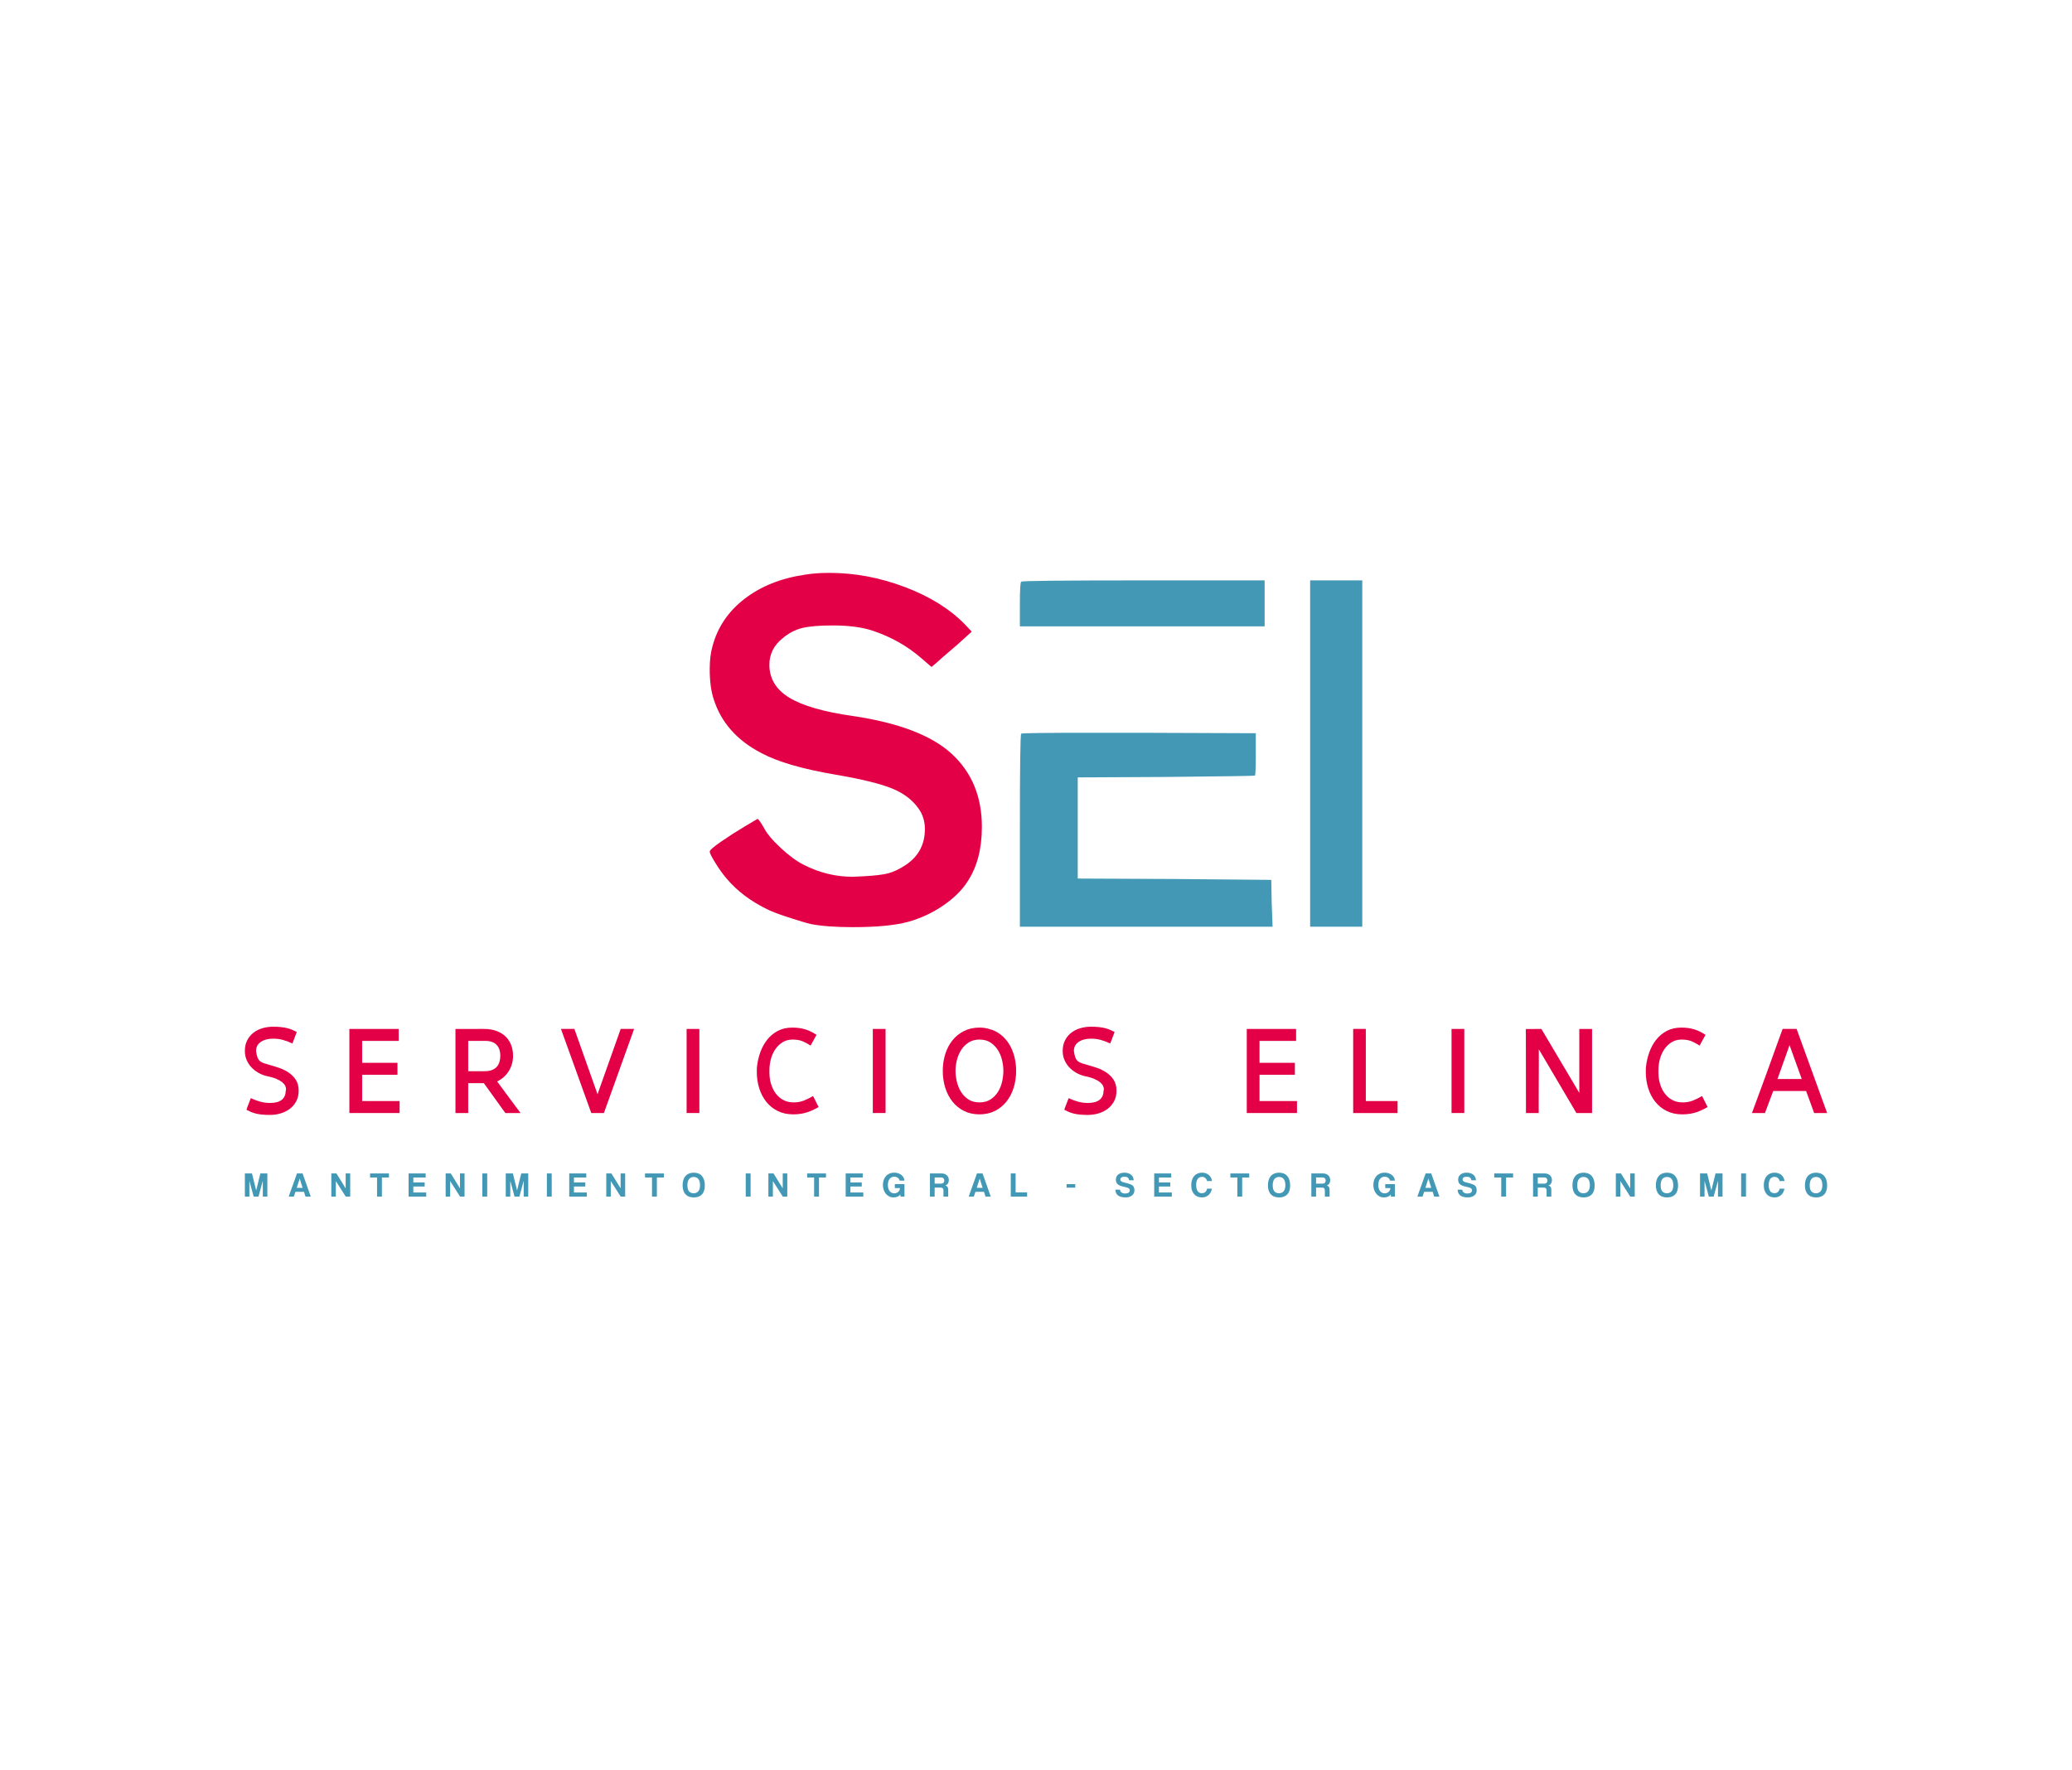 <svg xmlns:mydata="http://www.w3.org/2000/svg" mydata:contrastcolor="ecf5f8" mydata:template="Contrast" mydata:presentation="2.5" mydata:layouttype="undefined" mydata:specialfontid="undefined" mydata:id1="575" mydata:id2="125" mydata:companyname="Servicios Elinca" mydata:companytagline="Mantenimiento Integral - Sector Gastronomico" version="1.1" xmlns="http://www.w3.org/2000/svg" xmlns:xlink="http://www.w3.org/1999/xlink" viewBox="0 0 550 470"><g fill="none" fill-rule="none" stroke="none" stroke-width="1" stroke-linecap="butt" stroke-linejoin="miter" stroke-miterlimit="10" stroke-dasharray="" stroke-dashoffset="0" font-family="none" font-weight="none" font-size="none" text-anchor="none" style="mix-blend-mode: normal"><g data-paper-data="{&quot;isGlobalGroup&quot;:true,&quot;bounds&quot;:{&quot;x&quot;:65,&quot;y&quot;:152.0936509464984,&quot;width&quot;:420,&quot;height&quot;:165.81269810700317}}"><g data-paper-data="{&quot;isSecondaryText&quot;:true}" fill="#4298b5" fill-rule="nonzero"><path d="M69.764,317.693v-4.217l-1.149,4.217h-1.279l-1.14,-4.198v4.198h-1.196v-6.154h1.891l1.112,4.513l1.112,-4.513h1.854v6.154z" data-paper-data="{&quot;glyphName&quot;:&quot;M&quot;,&quot;glyphIndex&quot;:0,&quot;firstGlyphOfWord&quot;:true,&quot;word&quot;:1}"/><path d="M79.561,312.92h-0.009l-0.788,2.447h1.566zM81.09,317.693l-0.389,-1.27h-2.271l-0.436,1.27h-1.362l2.196,-6.154h1.492l2.169,6.154z" data-paper-data="{&quot;glyphName&quot;:&quot;A&quot;,&quot;glyphIndex&quot;:1,&quot;word&quot;:1}"/><path d="M91.775,317.693l-2.632,-4.133v4.133h-1.196v-6.154h1.362l2.447,3.957v-3.957h1.205v6.154z" data-paper-data="{&quot;glyphName&quot;:&quot;N&quot;,&quot;glyphIndex&quot;:2,&quot;word&quot;:1}"/><path d="M100.088,317.693v-5.079h-1.854v-1.075h5.005v1.075h-1.863v5.079z" data-paper-data="{&quot;glyphName&quot;:&quot;T&quot;,&quot;glyphIndex&quot;:3,&quot;word&quot;:1}"/><path d="M108.465,317.693v-6.154h4.523v1.075h-3.272v1.316h3.012v1.084h-3.012v1.585h3.42v1.094z" data-paper-data="{&quot;glyphName&quot;:&quot;E&quot;,&quot;glyphIndex&quot;:4,&quot;word&quot;:1}"/><path d="M122.125,317.693l-2.632,-4.133v4.133h-1.196v-6.154h1.362l2.447,3.957v-3.957h1.205v6.154z" data-paper-data="{&quot;glyphName&quot;:&quot;N&quot;,&quot;glyphIndex&quot;:5,&quot;word&quot;:1}"/><path d="M128.034,317.693v-6.154h1.288v6.154z" data-paper-data="{&quot;glyphName&quot;:&quot;I&quot;,&quot;glyphIndex&quot;:6,&quot;word&quot;:1}"/><path d="M139.015,317.693v-4.217l-1.149,4.217h-1.279l-1.14,-4.198v4.198h-1.196v-6.154h1.891l1.112,4.513l1.112,-4.513h1.854v6.154z" data-paper-data="{&quot;glyphName&quot;:&quot;M&quot;,&quot;glyphIndex&quot;:7,&quot;word&quot;:1}"/><path d="M145.163,317.693v-6.154h1.288v6.154z" data-paper-data="{&quot;glyphName&quot;:&quot;I&quot;,&quot;glyphIndex&quot;:8,&quot;word&quot;:1}"/><path d="M151.1,317.693v-6.154h4.523v1.075h-3.272v1.316h3.012v1.084h-3.012v1.585h3.42v1.094z" data-paper-data="{&quot;glyphName&quot;:&quot;E&quot;,&quot;glyphIndex&quot;:9,&quot;word&quot;:1}"/><path d="M164.76,317.693l-2.632,-4.133v4.133h-1.196v-6.154h1.362l2.447,3.957v-3.957h1.205v6.154z" data-paper-data="{&quot;glyphName&quot;:&quot;N&quot;,&quot;glyphIndex&quot;:10,&quot;word&quot;:1}"/><path d="M173.073,317.693v-5.079h-1.854v-1.075h5.005v1.075h-1.863v5.079z" data-paper-data="{&quot;glyphName&quot;:&quot;T&quot;,&quot;glyphIndex&quot;:11,&quot;word&quot;:1}"/><path d="M184.153,316.803c0.229,0 0.445,-0.042 0.649,-0.125c0.204,-0.083 0.382,-0.21 0.533,-0.38c0.151,-0.17 0.27,-0.388 0.357,-0.653c0.086,-0.266 0.13,-0.581 0.13,-0.945c0,-0.729 -0.142,-1.282 -0.426,-1.659c-0.284,-0.377 -0.698,-0.565 -1.242,-0.565c-0.544,0 -0.961,0.188 -1.251,0.565c-0.29,0.377 -0.436,0.93 -0.436,1.659c0,0.729 0.147,1.262 0.44,1.599c0.293,0.337 0.709,0.505 1.247,0.505zM184.153,317.906c-0.951,0 -1.682,-0.278 -2.192,-0.834c-0.51,-0.556 -0.765,-1.356 -0.765,-2.4c0,-0.519 0.065,-0.985 0.195,-1.399c0.13,-0.414 0.321,-0.765 0.575,-1.052c0.253,-0.287 0.562,-0.507 0.927,-0.658c0.365,-0.151 0.785,-0.227 1.26,-0.227c0.47,0 0.888,0.076 1.256,0.227c0.368,0.151 0.675,0.372 0.922,0.663c0.247,0.29 0.436,0.644 0.565,1.061c0.13,0.417 0.195,0.888 0.195,1.413c0,1.063 -0.252,1.863 -0.755,2.4c-0.504,0.538 -1.231,0.806 -2.183,0.806z" data-paper-data="{&quot;glyphName&quot;:&quot;O&quot;,&quot;glyphIndex&quot;:12,&quot;lastGlyphOfWord&quot;:true,&quot;word&quot;:1}"/><path d="M197.954,317.693v-6.154h1.288v6.154z" data-paper-data="{&quot;glyphName&quot;:&quot;I&quot;,&quot;glyphIndex&quot;:13,&quot;firstGlyphOfWord&quot;:true,&quot;word&quot;:2}"/><path d="M207.793,317.693l-2.632,-4.133v4.133h-1.196v-6.154h1.362l2.447,3.957v-3.957h1.205v6.154z" data-paper-data="{&quot;glyphName&quot;:&quot;N&quot;,&quot;glyphIndex&quot;:14,&quot;word&quot;:2}"/><path d="M216.106,317.693v-5.079h-1.854v-1.075h5.005v1.075h-1.863v5.079z" data-paper-data="{&quot;glyphName&quot;:&quot;T&quot;,&quot;glyphIndex&quot;:15,&quot;word&quot;:2}"/><path d="M224.483,317.693v-6.154h4.523v1.075h-3.272v1.316h3.012v1.084h-3.012v1.585h3.42v1.094z" data-paper-data="{&quot;glyphName&quot;:&quot;E&quot;,&quot;glyphIndex&quot;:16,&quot;word&quot;:2}"/><path d="M239.025,317.693l-0.028,-0.612c-0.148,0.26 -0.386,0.462 -0.714,0.607c-0.327,0.145 -0.704,0.218 -1.131,0.218c-0.426,0 -0.811,-0.091 -1.154,-0.273c-0.343,-0.182 -0.636,-0.426 -0.88,-0.732c-0.244,-0.306 -0.431,-0.658 -0.561,-1.057c-0.13,-0.399 -0.195,-0.811 -0.195,-1.237c0,-0.451 0.065,-0.876 0.195,-1.274c0.13,-0.399 0.321,-0.746 0.575,-1.043c0.253,-0.297 0.568,-0.53 0.945,-0.7c0.377,-0.17 0.816,-0.255 1.316,-0.255c0.365,0 0.706,0.053 1.024,0.158c0.318,0.105 0.596,0.25 0.834,0.436c0.238,0.185 0.429,0.406 0.575,0.663c0.145,0.256 0.23,0.539 0.255,0.848h-1.297c-0.019,-0.142 -0.068,-0.276 -0.148,-0.403c-0.08,-0.127 -0.182,-0.236 -0.306,-0.329c-0.124,-0.093 -0.267,-0.167 -0.431,-0.222c-0.164,-0.056 -0.332,-0.083 -0.505,-0.083c-0.519,0 -0.934,0.193 -1.247,0.579c-0.312,0.386 -0.468,0.947 -0.468,1.682c0,0.253 0.032,0.508 0.097,0.765c0.065,0.256 0.167,0.488 0.306,0.695c0.139,0.207 0.317,0.375 0.533,0.505c0.216,0.13 0.473,0.195 0.769,0.195c0.21,0 0.406,-0.037 0.589,-0.111c0.182,-0.074 0.341,-0.176 0.477,-0.306c0.136,-0.13 0.243,-0.28 0.32,-0.449c0.077,-0.17 0.116,-0.351 0.116,-0.542h-1.362v-1.029h2.567v3.309z" data-paper-data="{&quot;glyphName&quot;:&quot;G&quot;,&quot;glyphIndex&quot;:17,&quot;word&quot;:2}"/><path d="M248.099,312.605v1.64h1.613c0.346,0 0.59,-0.077 0.732,-0.232c0.142,-0.154 0.213,-0.349 0.213,-0.584c0,-0.241 -0.07,-0.439 -0.209,-0.593c-0.139,-0.154 -0.369,-0.232 -0.69,-0.232zM250.435,317.693v-1.585c0,-0.297 -0.068,-0.508 -0.204,-0.635c-0.136,-0.127 -0.389,-0.19 -0.76,-0.19h-1.372v2.41h-1.251v-6.154h3.123c0.284,0 0.542,0.045 0.774,0.134c0.232,0.09 0.431,0.213 0.598,0.371c0.167,0.158 0.295,0.346 0.385,0.565c0.09,0.219 0.134,0.456 0.134,0.709c0,0.334 -0.079,0.629 -0.236,0.885c-0.158,0.256 -0.385,0.437 -0.681,0.542c0.272,0.086 0.465,0.219 0.579,0.399c0.114,0.179 0.171,0.448 0.171,0.806v1.742z" data-paper-data="{&quot;glyphName&quot;:&quot;R&quot;,&quot;glyphIndex&quot;:18,&quot;word&quot;:2}"/><path d="M260.062,312.92h-0.009l-0.788,2.447h1.566zM261.591,317.693l-0.389,-1.27h-2.271l-0.436,1.27h-1.362l2.196,-6.154h1.492l2.169,6.154z" data-paper-data="{&quot;glyphName&quot;:&quot;A&quot;,&quot;glyphIndex&quot;:19,&quot;word&quot;:2}"/><path d="M268.302,317.693v-6.154h1.288v5.032h3.049v1.121z" data-paper-data="{&quot;glyphName&quot;:&quot;L&quot;,&quot;glyphIndex&quot;:20,&quot;lastGlyphOfWord&quot;:true,&quot;word&quot;:2}"/><path d="M283.119,315.311v-0.936h2.298v0.936z" data-paper-data="{&quot;glyphName&quot;:&quot;-&quot;,&quot;glyphIndex&quot;:21,&quot;firstGlyphOfWord&quot;:true,&quot;lastGlyphOfWord&quot;:true,&quot;word&quot;:3}"/><path d="M299.709,313.356c-0.031,-0.315 -0.145,-0.55 -0.343,-0.704c-0.198,-0.154 -0.494,-0.232 -0.89,-0.232c-0.729,0 -1.094,0.25 -1.094,0.751c0,0.179 0.076,0.329 0.227,0.449c0.151,0.12 0.394,0.221 0.728,0.301c0.395,0.093 0.738,0.179 1.029,0.26c0.29,0.08 0.556,0.173 0.797,0.278c0.136,0.056 0.264,0.125 0.385,0.209c0.12,0.083 0.222,0.187 0.306,0.31c0.083,0.124 0.15,0.272 0.199,0.445c0.049,0.173 0.074,0.383 0.074,0.63c0,0.297 -0.062,0.559 -0.185,0.788c-0.124,0.229 -0.29,0.422 -0.5,0.579c-0.21,0.158 -0.457,0.278 -0.741,0.361c-0.284,0.083 -0.584,0.125 -0.899,0.125c-0.896,0 -1.569,-0.173 -2.02,-0.519c-0.451,-0.346 -0.689,-0.859 -0.714,-1.538h1.242c0.006,0.315 0.134,0.564 0.385,0.746c0.25,0.182 0.564,0.273 0.941,0.273c0.408,0 0.717,-0.074 0.927,-0.222c0.21,-0.148 0.315,-0.349 0.315,-0.602c0,-0.099 -0.012,-0.19 -0.037,-0.273c-0.025,-0.083 -0.073,-0.159 -0.144,-0.227c-0.071,-0.068 -0.168,-0.128 -0.292,-0.181c-0.124,-0.053 -0.284,-0.1 -0.482,-0.144c-0.47,-0.099 -0.876,-0.199 -1.219,-0.301c-0.343,-0.102 -0.626,-0.229 -0.848,-0.38c-0.222,-0.151 -0.386,-0.335 -0.491,-0.551c-0.105,-0.216 -0.158,-0.491 -0.158,-0.825c0,-0.253 0.046,-0.491 0.139,-0.714c0.093,-0.222 0.235,-0.415 0.426,-0.579c0.192,-0.164 0.428,-0.293 0.709,-0.389c0.281,-0.096 0.613,-0.144 0.996,-0.144c0.371,0 0.704,0.048 1.001,0.144c0.297,0.096 0.551,0.232 0.765,0.408c0.213,0.176 0.378,0.389 0.496,0.639c0.117,0.25 0.182,0.527 0.195,0.829z" data-paper-data="{&quot;glyphName&quot;:&quot;S&quot;,&quot;glyphIndex&quot;:22,&quot;firstGlyphOfWord&quot;:true,&quot;word&quot;:4}"/><path d="M306.378,317.693v-6.154h4.523v1.075h-3.272v1.316h3.012v1.084h-3.012v1.585h3.42v1.094z" data-paper-data="{&quot;glyphName&quot;:&quot;E&quot;,&quot;glyphIndex&quot;:23,&quot;word&quot;:4}"/><path d="M321.704,315.58c-0.068,0.352 -0.176,0.67 -0.324,0.955c-0.148,0.284 -0.335,0.528 -0.561,0.732c-0.226,0.204 -0.487,0.361 -0.783,0.473c-0.297,0.111 -0.624,0.167 -0.982,0.167c-0.402,0 -0.777,-0.068 -1.126,-0.204c-0.349,-0.136 -0.65,-0.34 -0.904,-0.612c-0.253,-0.272 -0.453,-0.607 -0.598,-1.006c-0.145,-0.399 -0.218,-0.863 -0.218,-1.395c0,-0.519 0.066,-0.987 0.199,-1.404c0.133,-0.417 0.323,-0.769 0.57,-1.057c0.247,-0.287 0.548,-0.508 0.904,-0.663c0.355,-0.154 0.752,-0.232 1.191,-0.232c0.383,0 0.731,0.057 1.043,0.171c0.312,0.114 0.581,0.272 0.806,0.473c0.226,0.201 0.405,0.437 0.538,0.709c0.133,0.272 0.215,0.562 0.246,0.871h-1.288c-0.086,-0.352 -0.253,-0.626 -0.5,-0.82c-0.247,-0.195 -0.525,-0.292 -0.834,-0.292c-0.538,0 -0.933,0.193 -1.186,0.579c-0.253,0.386 -0.38,0.916 -0.38,1.589c0,0.686 0.125,1.219 0.375,1.599c0.25,0.38 0.626,0.57 1.126,0.57c0.383,0 0.69,-0.103 0.922,-0.31c0.232,-0.207 0.391,-0.505 0.477,-0.894z" data-paper-data="{&quot;glyphName&quot;:&quot;C&quot;,&quot;glyphIndex&quot;:24,&quot;word&quot;:4}"/><path d="M328.444,317.693v-5.079h-1.854v-1.075h5.005v1.075h-1.863v5.079z" data-paper-data="{&quot;glyphName&quot;:&quot;T&quot;,&quot;glyphIndex&quot;:25,&quot;word&quot;:4}"/><path d="M339.524,316.803c0.229,0 0.445,-0.042 0.649,-0.125c0.204,-0.083 0.382,-0.21 0.533,-0.38c0.151,-0.17 0.27,-0.388 0.357,-0.653c0.086,-0.266 0.13,-0.581 0.13,-0.945c0,-0.729 -0.142,-1.282 -0.426,-1.659c-0.284,-0.377 -0.698,-0.565 -1.242,-0.565c-0.544,0 -0.961,0.188 -1.251,0.565c-0.29,0.377 -0.436,0.93 -0.436,1.659c0,0.729 0.147,1.262 0.44,1.599c0.293,0.337 0.709,0.505 1.247,0.505zM339.524,317.906c-0.951,0 -1.682,-0.278 -2.192,-0.834c-0.51,-0.556 -0.765,-1.356 -0.765,-2.4c0,-0.519 0.065,-0.985 0.195,-1.399c0.13,-0.414 0.321,-0.765 0.575,-1.052c0.253,-0.287 0.562,-0.507 0.927,-0.658c0.365,-0.151 0.785,-0.227 1.26,-0.227c0.47,0 0.888,0.076 1.256,0.227c0.368,0.151 0.675,0.372 0.922,0.663c0.247,0.29 0.436,0.644 0.565,1.061c0.13,0.417 0.195,0.888 0.195,1.413c0,1.063 -0.252,1.863 -0.755,2.4c-0.504,0.538 -1.231,0.806 -2.183,0.806z" data-paper-data="{&quot;glyphName&quot;:&quot;O&quot;,&quot;glyphIndex&quot;:26,&quot;word&quot;:4}"/><path d="M349.338,312.605v1.64h1.613c0.346,0 0.59,-0.077 0.732,-0.232c0.142,-0.154 0.213,-0.349 0.213,-0.584c0,-0.241 -0.07,-0.439 -0.209,-0.593c-0.139,-0.154 -0.369,-0.232 -0.69,-0.232zM351.674,317.693v-1.585c0,-0.297 -0.068,-0.508 -0.204,-0.635c-0.136,-0.127 -0.389,-0.19 -0.76,-0.19h-1.372v2.41h-1.251v-6.154h3.123c0.284,0 0.542,0.045 0.774,0.134c0.232,0.09 0.431,0.213 0.598,0.371c0.167,0.158 0.295,0.346 0.385,0.565c0.09,0.219 0.134,0.456 0.134,0.709c0,0.334 -0.079,0.629 -0.236,0.885c-0.158,0.256 -0.385,0.437 -0.681,0.542c0.272,0.086 0.465,0.219 0.579,0.399c0.114,0.179 0.171,0.448 0.171,0.806v1.742z" data-paper-data="{&quot;glyphName&quot;:&quot;R&quot;,&quot;glyphIndex&quot;:27,&quot;lastGlyphOfWord&quot;:true,&quot;word&quot;:4}"/><path d="M369.208,317.693l-0.028,-0.612c-0.148,0.26 -0.386,0.462 -0.714,0.607c-0.327,0.145 -0.704,0.218 -1.131,0.218c-0.426,0 -0.811,-0.091 -1.154,-0.273c-0.343,-0.182 -0.636,-0.426 -0.88,-0.732c-0.244,-0.306 -0.431,-0.658 -0.561,-1.057c-0.13,-0.399 -0.195,-0.811 -0.195,-1.237c0,-0.451 0.065,-0.876 0.195,-1.274c0.13,-0.399 0.321,-0.746 0.575,-1.043c0.253,-0.297 0.568,-0.53 0.945,-0.7c0.377,-0.17 0.816,-0.255 1.316,-0.255c0.365,0 0.706,0.053 1.024,0.158c0.318,0.105 0.596,0.25 0.834,0.436c0.238,0.185 0.429,0.406 0.575,0.663c0.145,0.256 0.23,0.539 0.255,0.848h-1.297c-0.019,-0.142 -0.068,-0.276 -0.148,-0.403c-0.08,-0.127 -0.182,-0.236 -0.306,-0.329c-0.124,-0.093 -0.267,-0.167 -0.431,-0.222c-0.164,-0.056 -0.332,-0.083 -0.505,-0.083c-0.519,0 -0.934,0.193 -1.247,0.579c-0.312,0.386 -0.468,0.947 -0.468,1.682c0,0.253 0.032,0.508 0.097,0.765c0.065,0.256 0.167,0.488 0.306,0.695c0.139,0.207 0.317,0.375 0.533,0.505c0.216,0.13 0.473,0.195 0.769,0.195c0.21,0 0.406,-0.037 0.589,-0.111c0.182,-0.074 0.341,-0.176 0.477,-0.306c0.136,-0.13 0.243,-0.28 0.32,-0.449c0.077,-0.17 0.116,-0.351 0.116,-0.542h-1.362v-1.029h2.567v3.309z" data-paper-data="{&quot;glyphName&quot;:&quot;G&quot;,&quot;glyphIndex&quot;:28,&quot;firstGlyphOfWord&quot;:true,&quot;word&quot;:5}"/><path d="M379.159,312.92h-0.009l-0.788,2.447h1.566zM380.689,317.693l-0.389,-1.27h-2.271l-0.436,1.27h-1.362l2.196,-6.154h1.492l2.169,6.154z" data-paper-data="{&quot;glyphName&quot;:&quot;A&quot;,&quot;glyphIndex&quot;:29,&quot;word&quot;:5}"/><path d="M390.561,313.356c-0.031,-0.315 -0.145,-0.55 -0.343,-0.704c-0.198,-0.154 -0.494,-0.232 -0.89,-0.232c-0.729,0 -1.094,0.25 -1.094,0.751c0,0.179 0.076,0.329 0.227,0.449c0.151,0.12 0.394,0.221 0.728,0.301c0.395,0.093 0.738,0.179 1.029,0.26c0.29,0.08 0.556,0.173 0.797,0.278c0.136,0.056 0.264,0.125 0.385,0.209c0.12,0.083 0.222,0.187 0.306,0.31c0.083,0.124 0.15,0.272 0.199,0.445c0.049,0.173 0.074,0.383 0.074,0.63c0,0.297 -0.062,0.559 -0.185,0.788c-0.124,0.229 -0.29,0.422 -0.5,0.579c-0.21,0.158 -0.457,0.278 -0.741,0.361c-0.284,0.083 -0.584,0.125 -0.899,0.125c-0.896,0 -1.569,-0.173 -2.02,-0.519c-0.451,-0.346 -0.689,-0.859 -0.714,-1.538h1.242c0.006,0.315 0.134,0.564 0.385,0.746c0.25,0.182 0.564,0.273 0.941,0.273c0.408,0 0.717,-0.074 0.927,-0.222c0.21,-0.148 0.315,-0.349 0.315,-0.602c0,-0.099 -0.012,-0.19 -0.037,-0.273c-0.025,-0.083 -0.073,-0.159 -0.144,-0.227c-0.071,-0.068 -0.168,-0.128 -0.292,-0.181c-0.124,-0.053 -0.284,-0.1 -0.482,-0.144c-0.47,-0.099 -0.876,-0.199 -1.219,-0.301c-0.343,-0.102 -0.626,-0.229 -0.848,-0.38c-0.222,-0.151 -0.386,-0.335 -0.491,-0.551c-0.105,-0.216 -0.158,-0.491 -0.158,-0.825c0,-0.253 0.046,-0.491 0.139,-0.714c0.093,-0.222 0.235,-0.415 0.426,-0.579c0.192,-0.164 0.428,-0.293 0.709,-0.389c0.281,-0.096 0.613,-0.144 0.996,-0.144c0.371,0 0.704,0.048 1.001,0.144c0.297,0.096 0.551,0.232 0.765,0.408c0.213,0.176 0.378,0.389 0.496,0.639c0.117,0.25 0.182,0.527 0.195,0.829z" data-paper-data="{&quot;glyphName&quot;:&quot;S&quot;,&quot;glyphIndex&quot;:30,&quot;word&quot;:5}"/><path d="M398.492,317.693v-5.079h-1.854v-1.075h5.005v1.075h-1.863v5.079z" data-paper-data="{&quot;glyphName&quot;:&quot;T&quot;,&quot;glyphIndex&quot;:31,&quot;word&quot;:5}"/><path d="M408.194,312.605v1.64h1.613c0.346,0 0.59,-0.077 0.732,-0.232c0.142,-0.154 0.213,-0.349 0.213,-0.584c0,-0.241 -0.07,-0.439 -0.209,-0.593c-0.139,-0.154 -0.369,-0.232 -0.69,-0.232zM410.53,317.693v-1.585c0,-0.297 -0.068,-0.508 -0.204,-0.635c-0.136,-0.127 -0.389,-0.19 -0.76,-0.19h-1.372v2.41h-1.251v-6.154h3.123c0.284,0 0.542,0.045 0.774,0.134c0.232,0.09 0.431,0.213 0.598,0.371c0.167,0.158 0.295,0.346 0.385,0.565c0.09,0.219 0.134,0.456 0.134,0.709c0,0.334 -0.079,0.629 -0.236,0.885c-0.158,0.256 -0.385,0.437 -0.681,0.542c0.272,0.086 0.465,0.219 0.579,0.399c0.114,0.179 0.171,0.448 0.171,0.806v1.742z" data-paper-data="{&quot;glyphName&quot;:&quot;R&quot;,&quot;glyphIndex&quot;:32,&quot;word&quot;:5}"/><path d="M420.353,316.803c0.229,0 0.445,-0.042 0.649,-0.125c0.204,-0.083 0.382,-0.21 0.533,-0.38c0.151,-0.17 0.27,-0.388 0.357,-0.653c0.086,-0.266 0.13,-0.581 0.13,-0.945c0,-0.729 -0.142,-1.282 -0.426,-1.659c-0.284,-0.377 -0.698,-0.565 -1.242,-0.565c-0.544,0 -0.961,0.188 -1.251,0.565c-0.29,0.377 -0.436,0.93 -0.436,1.659c0,0.729 0.147,1.262 0.44,1.599c0.293,0.337 0.709,0.505 1.247,0.505zM420.353,317.906c-0.951,0 -1.682,-0.278 -2.192,-0.834c-0.51,-0.556 -0.765,-1.356 -0.765,-2.4c0,-0.519 0.065,-0.985 0.195,-1.399c0.13,-0.414 0.321,-0.765 0.575,-1.052c0.253,-0.287 0.562,-0.507 0.927,-0.658c0.365,-0.151 0.785,-0.227 1.26,-0.227c0.47,0 0.888,0.076 1.256,0.227c0.368,0.151 0.675,0.372 0.922,0.663c0.247,0.29 0.436,0.644 0.565,1.061c0.13,0.417 0.195,0.888 0.195,1.413c0,1.063 -0.252,1.863 -0.755,2.4c-0.504,0.538 -1.231,0.806 -2.183,0.806z" data-paper-data="{&quot;glyphName&quot;:&quot;O&quot;,&quot;glyphIndex&quot;:33,&quot;word&quot;:5}"/><path d="M432.743,317.693l-2.632,-4.133v4.133h-1.196v-6.154h1.362l2.447,3.957v-3.957h1.205v6.154z" data-paper-data="{&quot;glyphName&quot;:&quot;N&quot;,&quot;glyphIndex&quot;:34,&quot;word&quot;:5}"/><path d="M442.497,316.803c0.229,0 0.445,-0.042 0.649,-0.125c0.204,-0.083 0.382,-0.21 0.533,-0.38c0.151,-0.17 0.27,-0.388 0.357,-0.653c0.086,-0.266 0.13,-0.581 0.13,-0.945c0,-0.729 -0.142,-1.282 -0.426,-1.659c-0.284,-0.377 -0.698,-0.565 -1.242,-0.565c-0.544,0 -0.961,0.188 -1.251,0.565c-0.29,0.377 -0.436,0.93 -0.436,1.659c0,0.729 0.147,1.262 0.44,1.599c0.293,0.337 0.709,0.505 1.247,0.505zM442.497,317.906c-0.951,0 -1.682,-0.278 -2.192,-0.834c-0.51,-0.556 -0.765,-1.356 -0.765,-2.4c0,-0.519 0.065,-0.985 0.195,-1.399c0.13,-0.414 0.321,-0.765 0.575,-1.052c0.253,-0.287 0.562,-0.507 0.927,-0.658c0.365,-0.151 0.785,-0.227 1.26,-0.227c0.47,0 0.888,0.076 1.256,0.227c0.368,0.151 0.675,0.372 0.922,0.663c0.247,0.29 0.436,0.644 0.565,1.061c0.13,0.417 0.195,0.888 0.195,1.413c0,1.063 -0.252,1.863 -0.755,2.4c-0.504,0.538 -1.231,0.806 -2.183,0.806z" data-paper-data="{&quot;glyphName&quot;:&quot;O&quot;,&quot;glyphIndex&quot;:35,&quot;word&quot;:5}"/><path d="M456.03,317.693v-4.217l-1.149,4.217h-1.279l-1.14,-4.198v4.198h-1.196v-6.154h1.891l1.112,4.513l1.112,-4.513h1.854v6.154z" data-paper-data="{&quot;glyphName&quot;:&quot;M&quot;,&quot;glyphIndex&quot;:36,&quot;word&quot;:5}"/><path d="M462.177,317.693v-6.154h1.288v6.154z" data-paper-data="{&quot;glyphName&quot;:&quot;I&quot;,&quot;glyphIndex&quot;:37,&quot;word&quot;:5}"/><path d="M473.682,315.58c-0.068,0.352 -0.176,0.67 -0.324,0.955c-0.148,0.284 -0.335,0.528 -0.561,0.732c-0.226,0.204 -0.487,0.361 -0.783,0.473c-0.297,0.111 -0.624,0.167 -0.982,0.167c-0.402,0 -0.777,-0.068 -1.126,-0.204c-0.349,-0.136 -0.65,-0.34 -0.904,-0.612c-0.253,-0.272 -0.453,-0.607 -0.598,-1.006c-0.145,-0.399 -0.218,-0.863 -0.218,-1.395c0,-0.519 0.066,-0.987 0.199,-1.404c0.133,-0.417 0.323,-0.769 0.57,-1.057c0.247,-0.287 0.548,-0.508 0.904,-0.663c0.355,-0.154 0.752,-0.232 1.191,-0.232c0.383,0 0.731,0.057 1.043,0.171c0.312,0.114 0.581,0.272 0.806,0.473c0.226,0.201 0.405,0.437 0.538,0.709c0.133,0.272 0.215,0.562 0.246,0.871h-1.288c-0.086,-0.352 -0.253,-0.626 -0.5,-0.82c-0.247,-0.195 -0.525,-0.292 -0.834,-0.292c-0.538,0 -0.933,0.193 -1.186,0.579c-0.253,0.386 -0.38,0.916 -0.38,1.589c0,0.686 0.125,1.219 0.375,1.599c0.25,0.38 0.626,0.57 1.126,0.57c0.383,0 0.69,-0.103 0.922,-0.31c0.232,-0.207 0.391,-0.505 0.477,-0.894z" data-paper-data="{&quot;glyphName&quot;:&quot;C&quot;,&quot;glyphIndex&quot;:38,&quot;word&quot;:5}"/><path d="M482.062,316.803c0.229,0 0.445,-0.042 0.649,-0.125c0.204,-0.083 0.382,-0.21 0.533,-0.38c0.151,-0.17 0.27,-0.388 0.357,-0.653c0.086,-0.266 0.13,-0.581 0.13,-0.945c0,-0.729 -0.142,-1.282 -0.426,-1.659c-0.284,-0.377 -0.698,-0.565 -1.242,-0.565c-0.544,0 -0.961,0.188 -1.251,0.565c-0.29,0.377 -0.436,0.93 -0.436,1.659c0,0.729 0.147,1.262 0.44,1.599c0.293,0.337 0.709,0.505 1.247,0.505zM482.062,317.906c-0.951,0 -1.682,-0.278 -2.192,-0.834c-0.51,-0.556 -0.765,-1.356 -0.765,-2.4c0,-0.519 0.065,-0.985 0.195,-1.399c0.13,-0.414 0.321,-0.765 0.575,-1.052c0.253,-0.287 0.562,-0.507 0.927,-0.658c0.365,-0.151 0.785,-0.227 1.26,-0.227c0.47,0 0.888,0.076 1.256,0.227c0.368,0.151 0.675,0.372 0.922,0.663c0.247,0.29 0.436,0.644 0.565,1.061c0.13,0.417 0.195,0.888 0.195,1.413c0,1.063 -0.252,1.863 -0.755,2.4c-0.504,0.538 -1.231,0.806 -2.183,0.806z" data-paper-data="{&quot;glyphName&quot;:&quot;O&quot;,&quot;glyphIndex&quot;:39,&quot;lastGlyphOfWord&quot;:true,&quot;word&quot;:5}"/></g><g data-paper-data="{&quot;isPrimaryText&quot;:true}" fill="#e40046" fill-rule="nonzero"><path d="M71.649,292.825c1.366,0 2.395,-0.262 3.087,-0.787c0.693,-0.524 1.059,-1.291 1.098,-2.301c0.02,-0.059 0.04,-0.143 0.059,-0.252c0.02,-0.109 0.03,-0.233 0.03,-0.371c0,-0.218 -0.064,-0.48 -0.193,-0.787c-0.129,-0.307 -0.381,-0.623 -0.757,-0.95c-0.376,-0.327 -0.905,-0.638 -1.588,-0.935c-0.683,-0.297 -1.568,-0.554 -2.657,-0.772c-0.792,-0.198 -1.534,-0.5 -2.226,-0.905c-0.693,-0.406 -1.301,-0.895 -1.826,-1.469c-0.524,-0.574 -0.935,-1.222 -1.232,-1.944c-0.297,-0.722 -0.445,-1.499 -0.445,-2.33c0,-1.069 0.203,-2.004 0.609,-2.805c0.406,-0.801 0.955,-1.474 1.648,-2.019c0.693,-0.544 1.494,-0.95 2.405,-1.217c0.91,-0.267 1.86,-0.401 2.85,-0.401c0.811,0 1.519,0.035 2.122,0.104c0.604,0.069 1.143,0.163 1.618,0.282c0.475,0.119 0.91,0.262 1.306,0.43c0.396,0.168 0.801,0.361 1.217,0.579c-0.198,0.554 -0.396,1.084 -0.594,1.588c-0.198,0.505 -0.386,0.994 -0.564,1.469c-0.891,-0.416 -1.737,-0.732 -2.538,-0.95c-0.801,-0.218 -1.648,-0.327 -2.538,-0.327c-1.366,0 -2.469,0.287 -3.31,0.861c-0.841,0.574 -1.262,1.375 -1.262,2.405c0.099,0.732 0.228,1.306 0.386,1.722c0.158,0.416 0.376,0.742 0.653,0.98c0.277,0.237 0.633,0.425 1.069,0.564c0.435,0.139 0.999,0.307 1.692,0.505c0.673,0.178 1.445,0.416 2.315,0.712c0.871,0.297 1.692,0.698 2.464,1.202c0.772,0.505 1.42,1.148 1.944,1.93c0.524,0.782 0.787,1.766 0.787,2.954c0,1.049 -0.213,1.974 -0.638,2.776c-0.425,0.801 -0.99,1.469 -1.692,2.004c-0.703,0.534 -1.509,0.94 -2.419,1.217c-0.91,0.277 -1.86,0.416 -2.85,0.416c-0.811,0 -1.519,-0.03 -2.122,-0.089c-0.604,-0.059 -1.143,-0.148 -1.618,-0.267c-0.475,-0.119 -0.91,-0.262 -1.306,-0.43c-0.396,-0.168 -0.801,-0.361 -1.217,-0.579c0.178,-0.554 0.371,-1.084 0.579,-1.588c0.208,-0.505 0.401,-1.004 0.579,-1.499c0.851,0.396 1.692,0.708 2.523,0.935c0.831,0.228 1.682,0.341 2.553,0.341zM75.835,289.59v0.148c-0.04,0.079 -0.059,0.119 -0.059,0.119z" data-paper-data="{&quot;glyphName&quot;:&quot;S&quot;,&quot;glyphIndex&quot;:0,&quot;firstGlyphOfWord&quot;:true,&quot;word&quot;:1}"/><path d="M96.125,285.345v6.976h9.945v3.176h-13.329v-22.323h13.091v3.176h-9.707v5.818h9.38v3.176z" data-paper-data="{&quot;glyphName&quot;:&quot;E&quot;,&quot;glyphIndex&quot;:1,&quot;word&quot;:1}"/><path d="M128.437,273.174c1.366,0 2.538,0.198 3.518,0.594c0.98,0.396 1.781,0.92 2.405,1.573c0.623,0.653 1.084,1.41 1.38,2.271c0.297,0.861 0.445,1.756 0.445,2.687c0,1.464 -0.361,2.795 -1.084,3.993c-0.722,1.197 -1.766,2.142 -3.132,2.835c0.95,1.306 1.969,2.687 3.058,4.141c1.088,1.455 2.137,2.865 3.147,4.23h-4.037l-5.7,-7.926h-4.156v7.926h-3.384v-22.323zM124.281,276.35v8.045h4.364c0.792,0 1.455,-0.109 1.989,-0.327c0.534,-0.218 0.96,-0.515 1.276,-0.891c0.317,-0.376 0.544,-0.811 0.683,-1.306c0.139,-0.495 0.208,-1.019 0.208,-1.573c0,-1.267 -0.336,-2.241 -1.009,-2.924c-0.673,-0.683 -1.643,-1.024 -2.909,-1.024z" data-paper-data="{&quot;glyphName&quot;:&quot;R&quot;,&quot;glyphIndex&quot;:2,&quot;word&quot;:1}"/><path d="M148.905,273.174h3.562l6.145,17.336l6.145,-17.336h3.562l-8.015,22.323h-3.354z" data-paper-data="{&quot;glyphName&quot;:&quot;V&quot;,&quot;glyphIndex&quot;:3,&quot;word&quot;:1}"/><path d="M182.256,273.174h3.384v22.323h-3.384z" data-paper-data="{&quot;glyphName&quot;:&quot;I&quot;,&quot;glyphIndex&quot;:4,&quot;word&quot;:1}"/><path d="M204.238,284.395c-0.02,0.059 -0.025,0.119 -0.015,0.178c0.01,0.059 0.015,0.129 0.015,0.208c0,0.277 0.015,0.604 0.045,0.98c0.03,0.376 0.074,0.643 0.134,0.801c-0.04,-0.04 -0.059,-0.079 -0.059,-0.119c0.139,0.831 0.371,1.623 0.698,2.375c0.327,0.752 0.752,1.415 1.276,1.989c0.524,0.574 1.143,1.029 1.855,1.366c0.712,0.336 1.544,0.505 2.494,0.505c1.009,0 1.93,-0.168 2.761,-0.505c0.831,-0.336 1.623,-0.732 2.375,-1.187c0.317,0.574 0.574,1.079 0.772,1.514c0.198,0.435 0.435,0.9 0.712,1.395c-0.93,0.574 -1.944,1.044 -3.043,1.41c-1.098,0.366 -2.33,0.549 -3.696,0.549c-1.544,0 -2.914,-0.297 -4.111,-0.891c-1.197,-0.594 -2.207,-1.4 -3.028,-2.419c-0.821,-1.019 -1.45,-2.216 -1.885,-3.592c-0.435,-1.375 -0.653,-2.845 -0.653,-4.408c0,-0.317 0.005,-0.589 0.015,-0.816c0.01,-0.228 0.025,-0.421 0.045,-0.579c0.139,-1.286 0.43,-2.548 0.876,-3.785c0.445,-1.237 1.049,-2.34 1.811,-3.31c0.762,-0.97 1.697,-1.751 2.805,-2.345c1.108,-0.594 2.395,-0.891 3.859,-0.891c1.346,0 2.523,0.163 3.533,0.49c1.009,0.327 1.979,0.806 2.909,1.44l-1.573,2.85c-0.712,-0.475 -1.425,-0.861 -2.137,-1.158c-0.712,-0.297 -1.593,-0.445 -2.642,-0.445c-0.99,0 -1.865,0.233 -2.627,0.698c-0.762,0.465 -1.405,1.079 -1.93,1.84c-0.524,0.762 -0.92,1.628 -1.187,2.597c-0.267,0.97 -0.401,1.959 -0.401,2.969zM204.446,286.592c-0.02,0 -0.03,-0.01 -0.03,-0.03c0.02,0.02 0.03,0.03 0.03,0.03z" data-paper-data="{&quot;glyphName&quot;:&quot;C&quot;,&quot;glyphIndex&quot;:5,&quot;word&quot;:1}"/><path d="M231.682,273.174h3.384v22.323h-3.384z" data-paper-data="{&quot;glyphName&quot;:&quot;I&quot;,&quot;glyphIndex&quot;:6,&quot;word&quot;:1}"/><path d="M260.284,272.818c0.079,0 0.148,0.005 0.208,0.015c0.059,0.01 0.129,0.015 0.208,0.015h0.119c0.099,0 0.233,0.015 0.401,0.045c0.168,0.03 0.336,0.059 0.505,0.089c0.168,0.03 0.331,0.064 0.49,0.104c0.158,0.04 0.267,0.069 0.327,0.089c1.148,0.297 2.172,0.797 3.072,1.499c0.9,0.703 1.652,1.544 2.256,2.523c0.604,0.98 1.064,2.078 1.38,3.295c0.317,1.217 0.475,2.489 0.475,3.815c0,1.583 -0.218,3.072 -0.653,4.468c-0.435,1.395 -1.069,2.617 -1.9,3.666c-0.831,1.049 -1.85,1.88 -3.058,2.494c-1.207,0.613 -2.583,0.92 -4.126,0.92c-1.544,0 -2.919,-0.307 -4.126,-0.92c-1.207,-0.613 -2.226,-1.445 -3.058,-2.494c-0.831,-1.049 -1.464,-2.271 -1.9,-3.666c-0.435,-1.395 -0.653,-2.884 -0.653,-4.468c0,-1.563 0.218,-3.043 0.653,-4.438c0.435,-1.395 1.069,-2.612 1.9,-3.651c0.831,-1.039 1.85,-1.865 3.058,-2.479c1.207,-0.613 2.583,-0.92 4.126,-0.92zM259.987,275.994c-1.088,0 -2.033,0.252 -2.835,0.757c-0.801,0.505 -1.46,1.153 -1.974,1.944c-0.515,0.792 -0.9,1.682 -1.158,2.672c-0.257,0.99 -0.386,1.969 -0.386,2.939c0,0.891 0.114,1.831 0.341,2.82c0.228,0.99 0.594,1.895 1.098,2.716c0.505,0.821 1.158,1.499 1.959,2.033c0.801,0.534 1.786,0.801 2.954,0.801c1.168,0 2.157,-0.267 2.969,-0.801c0.811,-0.534 1.469,-1.212 1.974,-2.033c0.505,-0.821 0.866,-1.727 1.084,-2.716c0.218,-0.99 0.327,-1.93 0.327,-2.82c0,-0.891 -0.114,-1.826 -0.341,-2.805c-0.228,-0.98 -0.594,-1.875 -1.098,-2.687c-0.505,-0.811 -1.158,-1.484 -1.959,-2.019c-0.801,-0.534 -1.786,-0.801 -2.954,-0.801z" data-paper-data="{&quot;glyphName&quot;:&quot;O&quot;,&quot;glyphIndex&quot;:7,&quot;word&quot;:1}"/><path d="M288.737,292.825c1.366,0 2.395,-0.262 3.087,-0.787c0.693,-0.524 1.059,-1.291 1.098,-2.301c0.02,-0.059 0.04,-0.143 0.059,-0.252c0.02,-0.109 0.03,-0.233 0.03,-0.371c0,-0.218 -0.064,-0.48 -0.193,-0.787c-0.129,-0.307 -0.381,-0.623 -0.757,-0.95c-0.376,-0.327 -0.905,-0.638 -1.588,-0.935c-0.683,-0.297 -1.568,-0.554 -2.657,-0.772c-0.792,-0.198 -1.534,-0.5 -2.226,-0.905c-0.693,-0.406 -1.301,-0.895 -1.826,-1.469c-0.524,-0.574 -0.935,-1.222 -1.232,-1.944c-0.297,-0.722 -0.445,-1.499 -0.445,-2.33c0,-1.069 0.203,-2.004 0.609,-2.805c0.406,-0.801 0.955,-1.474 1.648,-2.019c0.693,-0.544 1.494,-0.95 2.405,-1.217c0.91,-0.267 1.86,-0.401 2.85,-0.401c0.811,0 1.519,0.035 2.122,0.104c0.604,0.069 1.143,0.163 1.618,0.282c0.475,0.119 0.91,0.262 1.306,0.43c0.396,0.168 0.801,0.361 1.217,0.579c-0.198,0.554 -0.396,1.084 -0.594,1.588c-0.198,0.505 -0.386,0.994 -0.564,1.469c-0.891,-0.416 -1.737,-0.732 -2.538,-0.95c-0.801,-0.218 -1.648,-0.327 -2.538,-0.327c-1.366,0 -2.469,0.287 -3.31,0.861c-0.841,0.574 -1.262,1.375 -1.262,2.405c0.099,0.732 0.228,1.306 0.386,1.722c0.158,0.416 0.376,0.742 0.653,0.98c0.277,0.237 0.633,0.425 1.069,0.564c0.435,0.139 0.999,0.307 1.692,0.505c0.673,0.178 1.445,0.416 2.315,0.712c0.871,0.297 1.692,0.698 2.464,1.202c0.772,0.505 1.42,1.148 1.944,1.93c0.524,0.782 0.787,1.766 0.787,2.954c0,1.049 -0.213,1.974 -0.638,2.776c-0.425,0.801 -0.99,1.469 -1.692,2.004c-0.703,0.534 -1.509,0.94 -2.419,1.217c-0.91,0.277 -1.86,0.416 -2.85,0.416c-0.811,0 -1.519,-0.03 -2.122,-0.089c-0.604,-0.059 -1.143,-0.148 -1.618,-0.267c-0.475,-0.119 -0.91,-0.262 -1.306,-0.43c-0.396,-0.168 -0.801,-0.361 -1.217,-0.579c0.178,-0.554 0.371,-1.084 0.579,-1.588c0.208,-0.505 0.401,-1.004 0.579,-1.499c0.851,0.396 1.692,0.708 2.523,0.935c0.831,0.228 1.682,0.341 2.553,0.341zM292.922,289.59v0.148c-0.04,0.079 -0.059,0.119 -0.059,0.119z" data-paper-data="{&quot;glyphName&quot;:&quot;S&quot;,&quot;glyphIndex&quot;:8,&quot;lastGlyphOfWord&quot;:true,&quot;word&quot;:1}"/><path d="M334.333,285.345v6.976h9.945v3.176h-13.329v-22.323h13.091v3.176h-9.707v5.818h9.38v3.176z" data-paper-data="{&quot;glyphName&quot;:&quot;E&quot;,&quot;glyphIndex&quot;:9,&quot;firstGlyphOfWord&quot;:true,&quot;word&quot;:2}"/><path d="M359.194,273.174h3.354v19.147h8.431v3.176h-11.785z" data-paper-data="{&quot;glyphName&quot;:&quot;L&quot;,&quot;glyphIndex&quot;:10,&quot;word&quot;:2}"/><path d="M385.303,273.174h3.384v22.323h-3.384z" data-paper-data="{&quot;glyphName&quot;:&quot;I&quot;,&quot;glyphIndex&quot;:11,&quot;word&quot;:2}"/><path d="M405.028,273.204c0.772,0 1.469,-0.005 2.093,-0.015c0.623,-0.01 1.301,-0.015 2.033,-0.015l10.063,16.98v-16.98h3.384v22.323h-4.156l-9.974,-16.921c0,1.227 0,2.563 0,4.007c0,1.445 -0.005,2.914 -0.015,4.408c-0.01,1.494 -0.015,2.969 -0.015,4.423c0,1.455 0,2.815 0,4.082h-3.384z" data-paper-data="{&quot;glyphName&quot;:&quot;N&quot;,&quot;glyphIndex&quot;:12,&quot;word&quot;:2}"/><path d="M440.22,284.395c-0.02,0.059 -0.025,0.119 -0.015,0.178c0.01,0.059 0.015,0.129 0.015,0.208c0,0.277 0.015,0.604 0.045,0.98c0.03,0.376 0.074,0.643 0.134,0.801c-0.04,-0.04 -0.059,-0.079 -0.059,-0.119c0.139,0.831 0.371,1.623 0.698,2.375c0.327,0.752 0.752,1.415 1.276,1.989c0.524,0.574 1.143,1.029 1.855,1.366c0.712,0.336 1.544,0.505 2.494,0.505c1.009,0 1.93,-0.168 2.761,-0.505c0.831,-0.336 1.623,-0.732 2.375,-1.187c0.317,0.574 0.574,1.079 0.772,1.514c0.198,0.435 0.435,0.9 0.712,1.395c-0.93,0.574 -1.944,1.044 -3.043,1.41c-1.098,0.366 -2.33,0.549 -3.696,0.549c-1.544,0 -2.914,-0.297 -4.111,-0.891c-1.197,-0.594 -2.207,-1.4 -3.028,-2.419c-0.821,-1.019 -1.45,-2.216 -1.885,-3.592c-0.435,-1.375 -0.653,-2.845 -0.653,-4.408c0,-0.317 0.005,-0.589 0.015,-0.816c0.01,-0.228 0.025,-0.421 0.045,-0.579c0.139,-1.286 0.43,-2.548 0.876,-3.785c0.445,-1.237 1.049,-2.34 1.811,-3.31c0.762,-0.97 1.697,-1.751 2.805,-2.345c1.108,-0.594 2.395,-0.891 3.859,-0.891c1.346,0 2.523,0.163 3.533,0.49c1.009,0.327 1.979,0.806 2.909,1.44l-1.573,2.85c-0.712,-0.475 -1.425,-0.861 -2.137,-1.158c-0.712,-0.297 -1.593,-0.445 -2.642,-0.445c-0.99,0 -1.865,0.233 -2.627,0.698c-0.762,0.465 -1.405,1.079 -1.93,1.84c-0.524,0.762 -0.92,1.628 -1.187,2.597c-0.267,0.97 -0.401,1.959 -0.401,2.969zM440.428,286.592c-0.02,0 -0.03,-0.01 -0.03,-0.03c0.02,0.02 0.03,0.03 0.03,0.03z" data-paper-data="{&quot;glyphName&quot;:&quot;C&quot;,&quot;glyphIndex&quot;:13,&quot;word&quot;:2}"/><path d="M485,295.497h-3.443l-2.137,-5.848h-8.727l-2.197,5.848h-3.443l0.178,-0.505c0.376,-1.049 0.727,-2.004 1.054,-2.865c0.327,-0.861 0.648,-1.732 0.965,-2.612c0.317,-0.881 0.658,-1.811 1.024,-2.79c0.366,-0.98 0.777,-2.103 1.232,-3.369c0.455,-1.267 0.98,-2.726 1.573,-4.379c0.594,-1.652 1.296,-3.587 2.108,-5.803h3.711zM471.82,286.473h6.442l-3.236,-8.995z" data-paper-data="{&quot;glyphName&quot;:&quot;A&quot;,&quot;glyphIndex&quot;:14,&quot;lastGlyphOfWord&quot;:true,&quot;word&quot;:2}"/></g><g data-paper-data="{&quot;fillRule&quot;:&quot;evenodd&quot;,&quot;isIcon&quot;:&quot;true&quot;,&quot;iconStyle&quot;:&quot;standalone&quot;,&quot;selectedEffects&quot;:{&quot;container&quot;:&quot;&quot;,&quot;transformation&quot;:&quot;&quot;,&quot;pattern&quot;:&quot;&quot;},&quot;bounds&quot;:{&quot;x&quot;:188.3925659118625,&quot;y&quot;:152.0936509464984,&quot;width&quot;:173.214868176275,&quot;height&quot;:94.05447141369268},&quot;iconType&quot;:&quot;initial&quot;,&quot;initialText&quot;:&quot;SEl&quot;,&quot;rawInitialId&quot;:&quot;796&quot;,&quot;suitableAsStandaloneIcon&quot;:true}" fill-rule="evenodd"><g data-paper-data="{&quot;isPathIcon&quot;:true}"><path d="M220.174,152.094c-2.424,0 -4.574,0.156 -6.45,0.469c-6.411,0.938 -11.786,3.088 -16.125,6.45c-4.34,3.362 -7.174,7.584 -8.503,12.666c-0.469,1.641 -0.703,3.635 -0.703,5.981c0,3.205 0.351,5.863 1.055,7.974c1.955,6.177 6.177,10.946 12.666,14.308c4.378,2.345 10.984,4.261 19.819,5.746c6.802,1.173 11.747,2.385 14.835,3.636c3.089,1.251 5.454,3.049 7.096,5.394c1.094,1.564 1.641,3.362 1.641,5.395c0,4.066 -1.681,7.232 -5.042,9.499c-1.642,1.095 -3.186,1.838 -4.633,2.229c-1.446,0.39 -3.772,0.664 -6.978,0.82c-0.312,0 -0.742,0.02 -1.29,0.059c-0.547,0.039 -0.938,0.059 -1.172,0.059c-4.535,0 -8.874,-1.056 -13.018,-3.167c-1.876,-0.938 -3.929,-2.443 -6.157,-4.515c-2.228,-2.072 -3.733,-3.889 -4.515,-5.453c-0.86,-1.486 -1.407,-2.228 -1.642,-2.228l-3.166,1.876c-2.111,1.251 -4.222,2.6 -6.333,4.046c-2.111,1.446 -3.166,2.365 -3.166,2.756c0,0.391 0.508,1.407 1.524,3.049c1.017,1.642 2.033,3.049 3.049,4.222c2.737,3.206 6.255,5.864 10.555,7.975c1.016,0.547 2.893,1.27 5.629,2.169c2.737,0.899 4.769,1.505 6.098,1.818c2.815,0.547 6.529,0.821 11.142,0.821c6.333,0 11.219,-0.469 14.659,-1.407c3.362,-0.938 6.47,-2.385 9.323,-4.339c2.854,-1.955 5.024,-4.105 6.509,-6.451c2.502,-3.831 3.753,-8.639 3.753,-14.424c0,-8.053 -2.698,-14.542 -8.092,-19.468c-5.317,-4.847 -14.034,-8.17 -26.152,-9.968c-7.741,-1.095 -13.37,-2.717 -16.888,-4.867c-3.518,-2.15 -5.277,-5.063 -5.277,-8.737c0,-2.815 1.172,-5.16 3.518,-7.037c1.563,-1.329 3.264,-2.228 5.101,-2.697c1.838,-0.469 4.594,-0.704 8.268,-0.704c4.222,0 7.74,0.469 10.555,1.408c4.926,1.641 9.265,4.104 13.017,7.388l2.581,2.228l1.524,-1.29c0.235,-0.235 0.645,-0.606 1.231,-1.114c0.587,-0.508 1.29,-1.114 2.111,-1.818l2.053,-1.759l3.753,-3.401l-1.877,-1.993c-3.987,-4.066 -9.284,-7.35 -15.891,-9.852c-6.606,-2.501 -13.271,-3.752 -19.995,-3.752z" fill="#e40046"/><path d="M303.556,154.087c-21.578,0 -32.407,0.118 -32.485,0.352c-0.234,0.157 -0.352,2.189 -0.352,6.098v5.747h64.971v-12.197z" fill="#4298b5"/><path d="M347.769,246.031h13.838v-91.944h-13.838z" fill="#4298b5"/><path d="M271.071,194.782c0.157,-0.157 6.333,-0.235 18.53,-0.235h12.783l30.96,0.117v5.512c0,3.675 -0.078,5.59 -0.234,5.747c-0.079,0.078 -7.936,0.195 -23.573,0.352l-23.455,0.117v26.856l25.684,0.117l25.683,0.235l0.117,6.215l0.235,6.216h-67.082v-25.449c0,-16.966 0.118,-25.566 0.352,-25.8z" fill="#4298b5"/></g></g></g></g></svg>